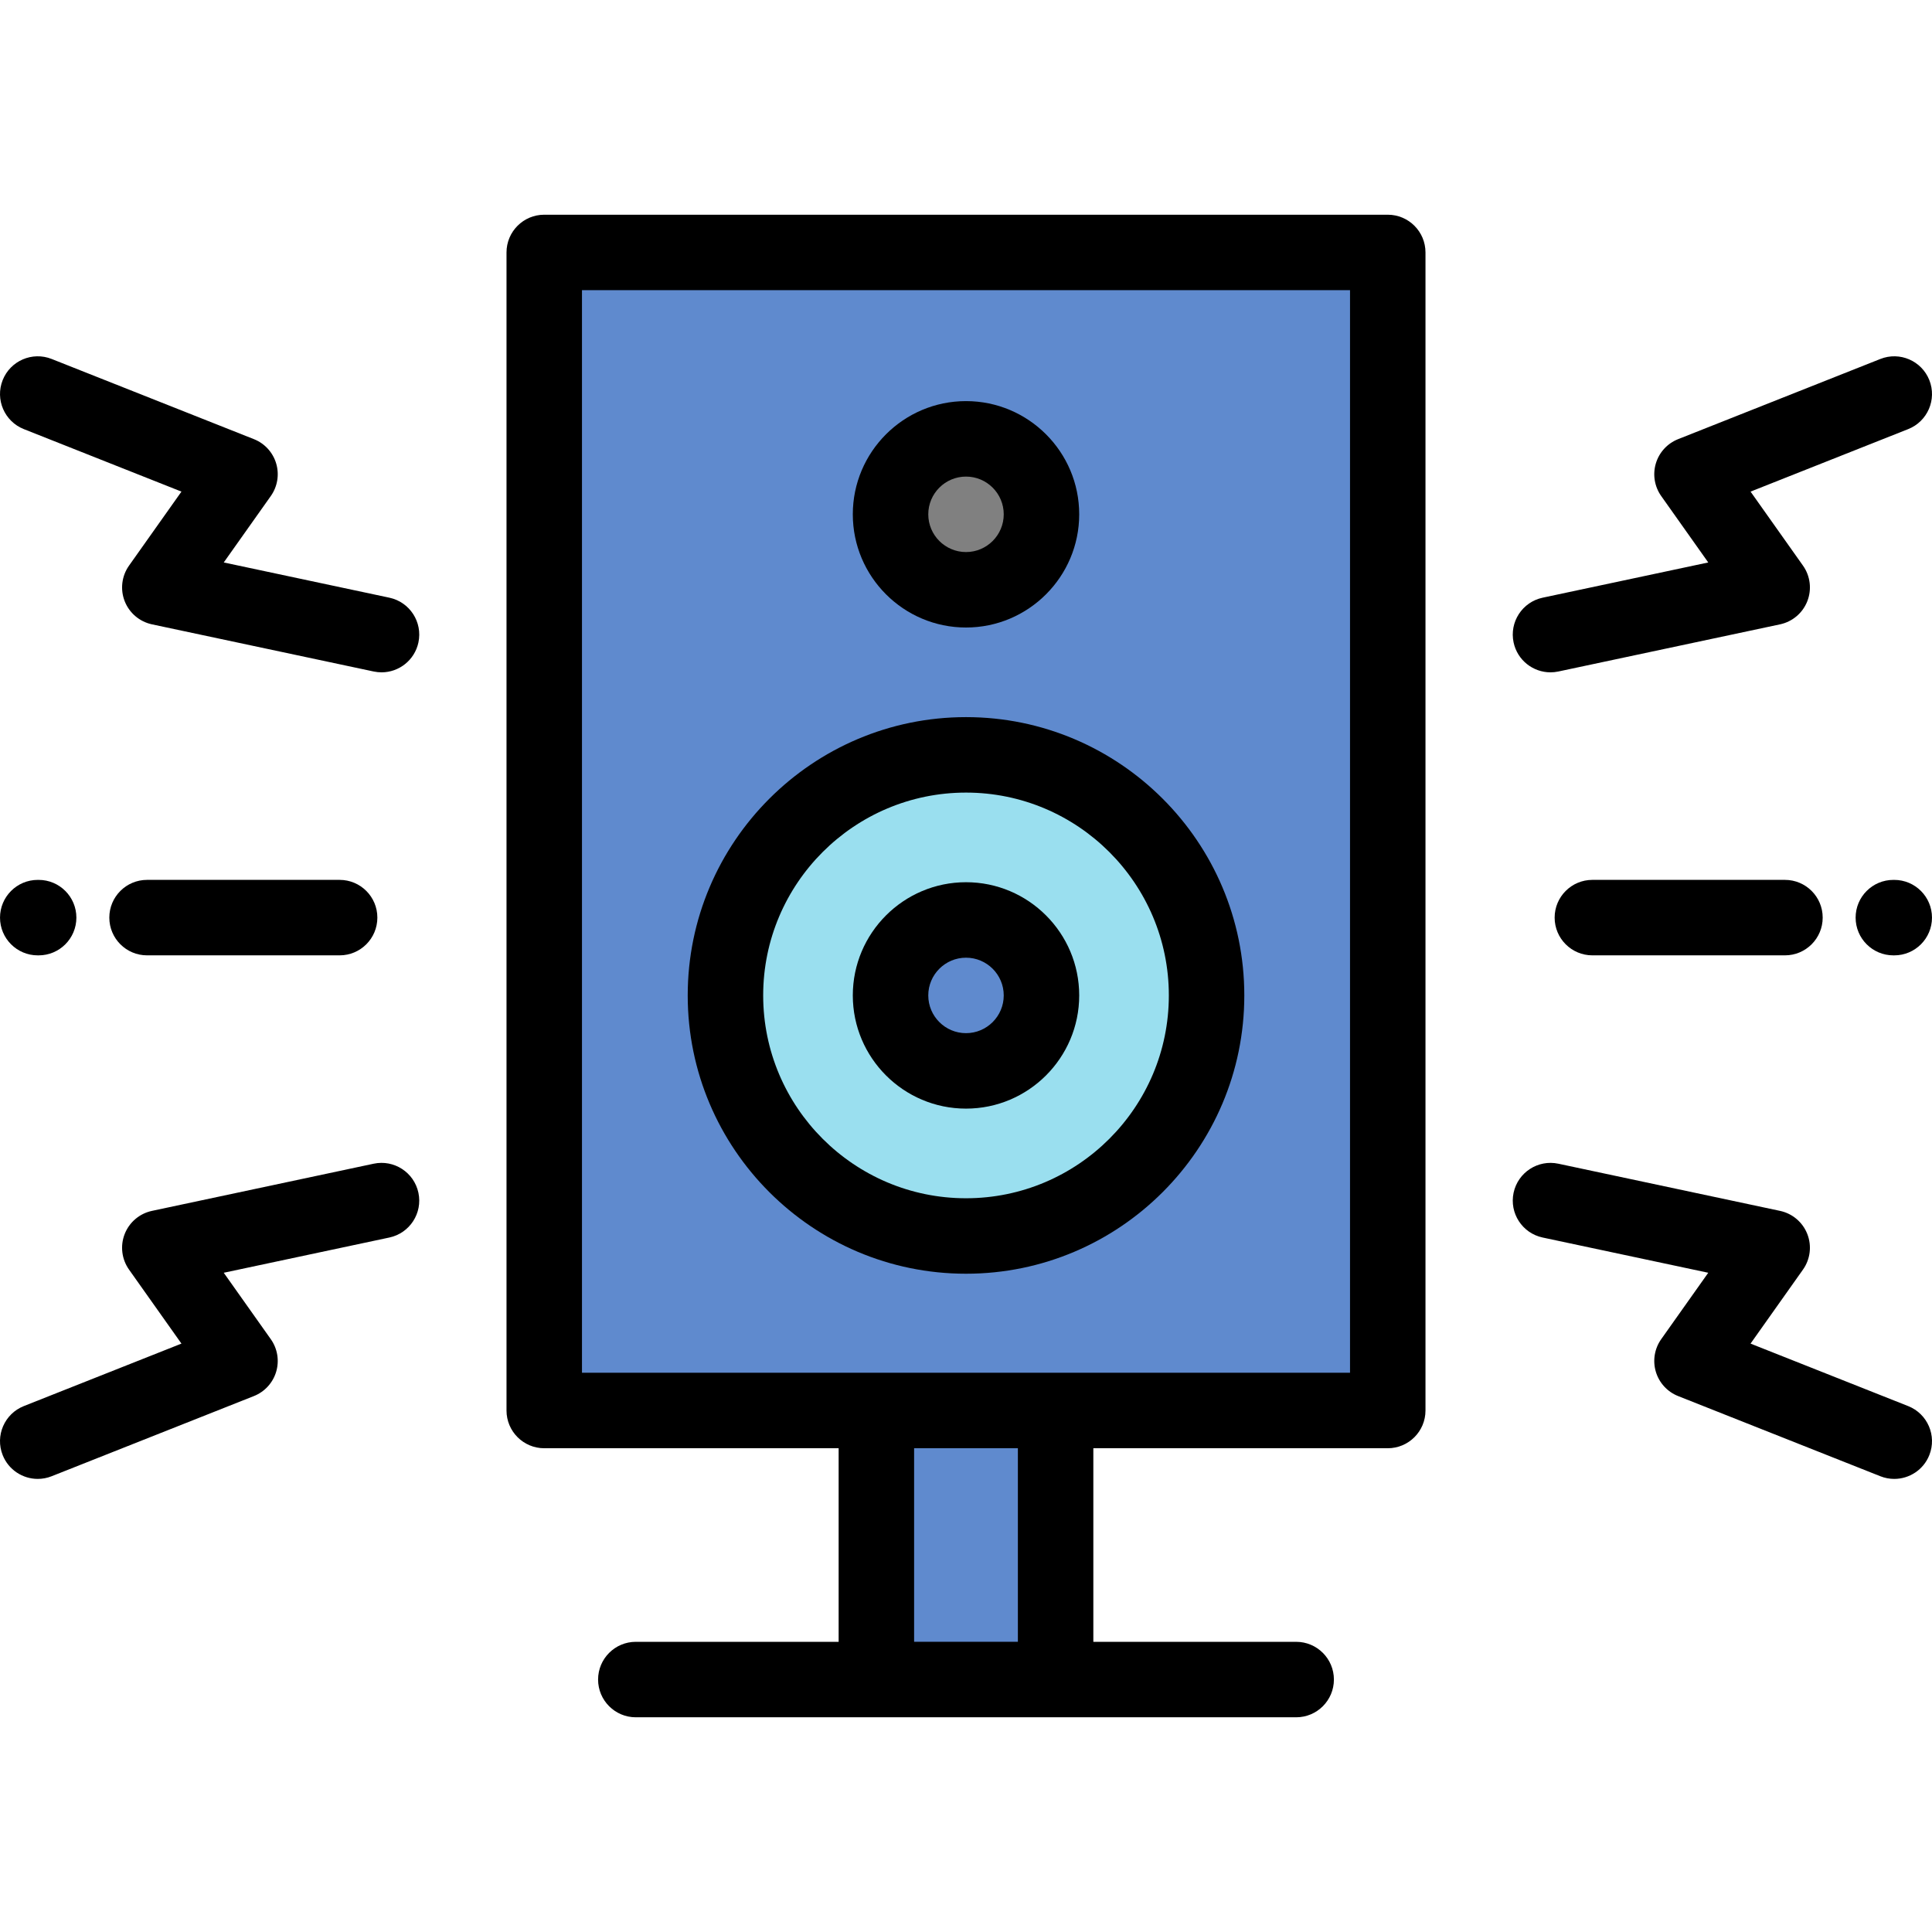 <?xml version="1.0" encoding="iso-8859-1"?>
<!-- Generator: Adobe Illustrator 19.0.0, SVG Export Plug-In . SVG Version: 6.00 Build 0)  -->
<svg xmlns="http://www.w3.org/2000/svg" xmlns:xlink="http://www.w3.org/1999/xlink" version="1.1" id="Capa_1" x="0px" y="0px" viewBox="0 0 512.001 512.001" style="enable-background:new 0 0 512.001 512.001;" xml:space="preserve">
<g>
	<circle style="fill:#808080;" cx="255.999" cy="136.299" r="20"/>
	<path style="fill:#5F8ACE;" d="M276.001,136.299c0,11.045-8.954,20.001-19.999,20.001c-11.045,0-20.001-8.956-20.001-20.001   c0-11.046,8.956-19.999,20.001-19.999C267.047,116.3,276.001,125.253,276.001,136.299L276.001,136.299z M367.77,66.901H144.231   v306.898h88.02h47.5h88.019V66.901L367.77,66.901z M256.002,200.045c35.207,0,63.752,28.544,63.752,63.752   c0,35.21-28.545,63.753-63.752,63.753c-35.209,0-63.753-28.544-63.753-63.753C192.248,228.589,220.793,200.045,256.002,200.045z"/>
	<path style="fill:#9ADFEF;" d="M319.753,263.798c0-35.209-28.545-63.752-63.752-63.752c-35.209,0-63.753,28.544-63.753,63.752   c0,35.21,28.545,63.753,63.753,63.753C291.209,327.551,319.753,299.007,319.753,263.798L319.753,263.798z M256.002,243.799   c11.045,0,19.999,8.954,19.999,19.999c0,11.046-8.954,19.999-19.999,19.999c-11.045,0-20.001-8.953-20.001-19.999   C236.001,252.753,244.957,243.799,256.002,243.799z"/>
	<g>
		<circle style="fill:#5F8ACE;" cx="255.999" cy="263.798" r="20"/>
		<rect x="232.249" y="373.797" style="fill:#5F8ACE;" width="47.5" height="71.299"/>
	</g>
</g>
<path d="M367.77,56.902H144.231c-5.523,0-10,4.478-10,10V373.8c0,5.522,4.477,10,10,10h78.018v51.3h-53.749c-5.523,0-10,4.477-10,10  c0,5.522,4.477,10,10,10h63.748h47.5h63.751c5.523,0,10-4.478,10-10c0-5.523-4.477-10-10-10h-53.751v-51.3h78.021  c5.523,0,10-4.478,10-10V66.902C377.77,61.379,373.294,56.902,367.77,56.902z M269.749,435.098h-27.5v-51.3h27.5V435.098z   M357.77,363.799h-78.021h-47.5h-78.018V76.901H357.77V363.799z"/>
<path d="M256.002,166.299c16.541,0,29.999-13.458,29.999-30.001c0-16.542-13.458-29.999-29.999-29.999s-29.999,13.457-29.999,29.999  C226.003,152.841,239.461,166.299,256.002,166.299z M256.002,126.3c5.514,0,9.999,4.485,9.999,9.999  c0,5.515-4.485,10.001-9.999,10.001c-5.514,0-9.999-4.486-9.999-10.001C246.003,130.785,250.488,126.3,256.002,126.3z"/>
<path d="M256.002,337.551c40.668,0,73.753-33.086,73.753-73.753s-33.086-73.752-73.753-73.752c-40.666,0-73.75,33.085-73.75,73.752  S215.336,337.551,256.002,337.551z M256.002,210.045c29.64,0,53.754,24.113,53.754,53.753s-24.114,53.754-53.754,53.754  c-29.639,0-53.751-24.114-53.751-53.754C202.251,234.158,226.363,210.045,256.002,210.045z"/>
<path d="M256.002,293.796c16.541,0,29.999-13.457,29.999-29.999s-13.458-29.999-29.999-29.999s-29.999,13.457-29.999,29.999  S239.461,293.796,256.002,293.796z M256.002,253.799c5.514,0,9.999,4.485,9.999,9.999c0,5.514-4.485,9.999-9.999,9.999  c-5.514,0-9.999-4.485-9.999-9.999C246.003,258.284,250.488,253.799,256.002,253.799z"/>
<path d="M410.891,178.176c0.689,0,1.39-0.071,2.091-0.221l58.748-12.498c3.291-0.7,6.009-3.008,7.233-6.143  c1.224-3.134,0.79-6.673-1.153-9.419l-13.893-19.614l41.768-16.561c5.135-2.035,7.646-7.848,5.611-12.981  c-2.037-5.134-7.85-7.647-12.983-5.61l-53.599,21.251c-2.852,1.131-5.028,3.509-5.901,6.45c-0.873,2.941-0.348,6.121,1.426,8.626  l12.467,17.601l-43.887,9.336c-5.402,1.149-8.85,6.46-7.7,11.862C402.119,174.955,406.27,178.176,410.891,178.176z"/>
<path d="M103.185,158.393l-43.888-9.336l12.467-17.601c1.774-2.504,2.3-5.684,1.427-8.626c-0.873-2.941-3.049-5.319-5.901-6.45  L13.689,95.13c-5.133-2.035-10.945,0.476-12.981,5.61c-2.036,5.134,0.476,10.946,5.61,12.981l41.77,16.561l-13.893,19.614  c-1.944,2.746-2.378,6.285-1.154,9.419c1.225,3.134,3.942,5.442,7.233,6.143l58.751,12.498c0.702,0.149,1.401,0.221,2.091,0.221  c4.619,0,8.771-3.221,9.771-7.921C112.034,164.853,108.587,159.542,103.185,158.393z"/>
<path d="M99.022,308.395l-58.75,12.5c-3.291,0.7-6.01,3.009-7.233,6.142c-1.224,3.134-0.79,6.674,1.154,9.419l13.893,19.613  l-41.77,16.559c-5.134,2.035-7.646,7.848-5.61,12.982c1.556,3.925,5.319,6.317,9.299,6.317c1.226,0,2.474-0.228,3.683-0.707  l53.601-21.25c2.853-1.131,5.028-3.509,5.901-6.45c0.873-2.942,0.348-6.122-1.427-8.626l-12.467-17.6l43.888-9.338  c5.402-1.15,8.85-6.46,7.701-11.862C109.735,310.695,104.427,307.243,99.022,308.395z"/>
<path d="M505.683,372.629l-41.768-16.559l13.893-19.613c1.943-2.746,2.377-6.285,1.153-9.419c-1.224-3.134-3.942-5.442-7.233-6.142  l-58.748-12.5c-5.402-1.15-10.713,2.299-11.862,7.7c-1.149,5.401,2.298,10.713,7.7,11.862l43.887,9.338l-12.467,17.6  c-1.773,2.504-2.299,5.684-1.426,8.626c0.873,2.941,3.049,5.319,5.901,6.45l53.599,21.25c1.21,0.48,2.457,0.707,3.684,0.707  c3.98,0,7.742-2.393,9.299-6.317C513.33,380.477,510.818,374.664,505.683,372.629z"/>
<path d="M90.005,253.177c5.523,0,10-4.477,10-10c0-5.522-4.477-10-10-10H38.971c-5.523,0-10,4.478-10,10c0,5.523,4.477,10,10,10  H90.005z"/>
<path d="M10.242,253.181c5.523,0,10-4.478,10-10s-4.477-10-10-10h-0.238c-5.523,0-10,4.478-10,10s4.477,10,10,10H10.242z"/>
<path d="M501.76,233.181c-5.522,0-10,4.478-10,10s4.478,10,10,10h0.238c5.523,0,10-4.478,10-10s-4.477-10-10-10H501.76z"/>
<path d="M421.997,233.177c-5.523,0-10,4.478-10,10c0,5.523,4.477,10,10,10h51.035c5.523,0,10-4.477,10-10c0-5.522-4.477-10-10-10  H421.997z"/>
<g>
</g>
<g>
</g>
<g>
</g>
<g>
</g>
<g>
</g>
<g>
</g>
<g>
</g>
<g>
</g>
<g>
</g>
<g>
</g>
<g>
</g>
<g>
</g>
<g>
</g>
<g>
</g>
<g>
</g>
</svg>
